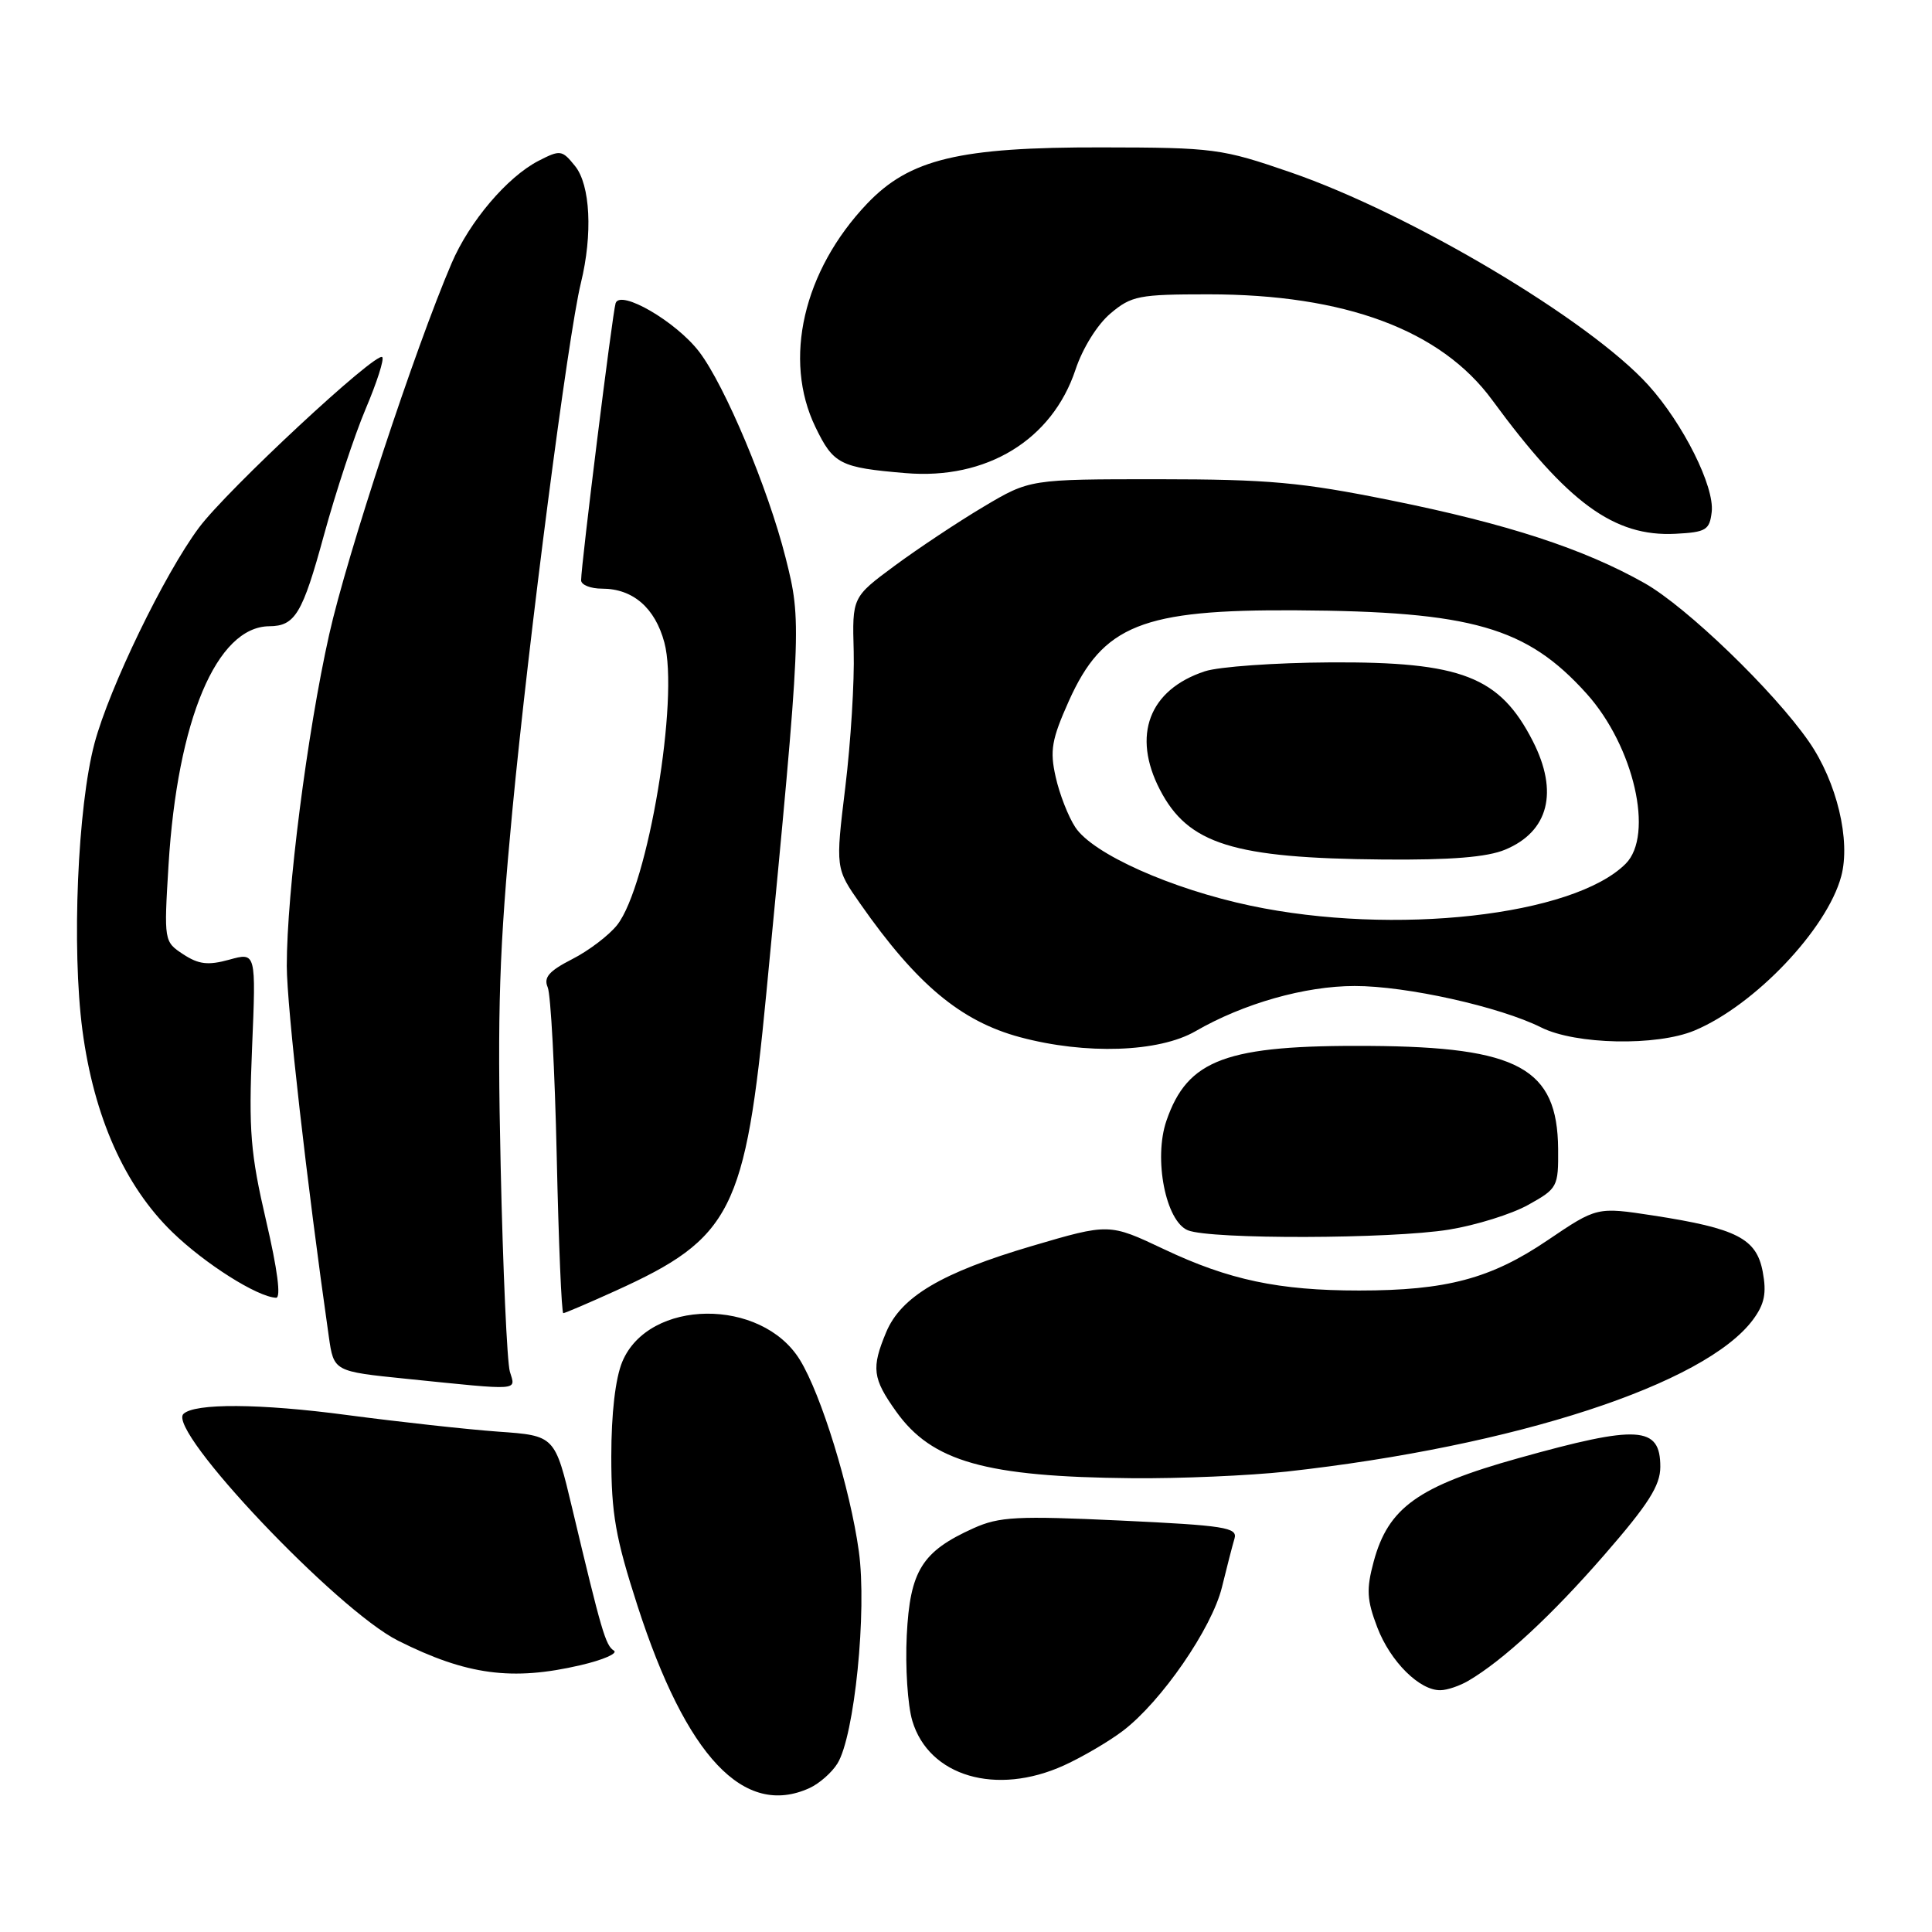 <?xml version="1.0" encoding="UTF-8" standalone="no"?>
<!DOCTYPE svg PUBLIC "-//W3C//DTD SVG 1.1//EN" "http://www.w3.org/Graphics/SVG/1.1/DTD/svg11.dtd" >
<svg xmlns="http://www.w3.org/2000/svg" xmlns:xlink="http://www.w3.org/1999/xlink" version="1.1" viewBox="0 0 256 256">
 <g >
 <path fill="currentColor"
d=" M 107.26 236.93 C 108.55 236.34 110.22 234.88 110.96 233.68 C 113.22 230.07 114.90 213.48 113.80 205.55 C 112.65 197.23 108.82 184.78 105.99 180.19 C 100.90 171.91 85.96 172.07 82.46 180.43 C 81.54 182.63 81.00 187.30 81.00 192.99 C 81.00 200.59 81.56 203.76 84.47 212.77 C 90.94 232.78 98.58 240.88 107.26 236.93 Z  M 140.97 233.93 C 143.43 232.81 146.96 230.74 148.81 229.33 C 153.90 225.45 160.57 215.77 161.91 210.33 C 162.56 207.67 163.31 204.76 163.58 203.86 C 164.01 202.40 162.27 202.13 148.47 201.48 C 134.75 200.84 132.41 200.96 128.99 202.50 C 122.16 205.58 120.58 208.12 120.15 216.70 C 119.94 220.87 120.27 225.97 120.89 228.03 C 123.09 235.38 132.00 238.00 140.97 233.93 Z  M 194.57 222.71 C 199.20 219.99 205.63 214.03 212.61 206.00 C 218.43 199.31 220.00 196.84 220.00 194.36 C 220.00 188.94 217.09 188.77 201.18 193.22 C 187.91 196.93 183.95 199.76 182.02 206.92 C 181.03 210.59 181.11 212.00 182.50 215.64 C 184.23 220.17 188.12 224.03 190.88 223.96 C 191.77 223.95 193.43 223.38 194.57 222.71 Z  M 76.95 220.64 C 79.95 219.94 81.93 219.07 81.34 218.71 C 80.24 218.03 79.71 216.21 75.82 199.86 C 73.53 190.23 73.53 190.23 66.01 189.70 C 61.88 189.40 52.88 188.41 46.00 187.50 C 34.46 185.96 25.76 185.91 24.30 187.36 C 22.11 189.55 44.64 213.34 52.75 217.40 C 61.84 221.96 67.87 222.76 76.95 220.64 Z  M 170.50 194.99 C 200.79 191.63 225.98 183.41 232.30 174.84 C 233.81 172.79 234.10 171.34 233.57 168.51 C 232.74 164.10 230.13 162.77 219.05 161.06 C 211.60 159.92 211.60 159.92 205.05 164.35 C 197.55 169.43 191.66 171.00 180.09 171.00 C 169.45 171.00 162.83 169.60 154.24 165.53 C 146.97 162.09 146.97 162.09 136.74 165.10 C 124.77 168.63 119.39 171.82 117.42 176.53 C 115.44 181.28 115.61 182.64 118.75 187.04 C 123.49 193.68 130.58 195.69 150.00 195.87 C 156.32 195.93 165.55 195.53 170.50 194.99 Z  M 67.56 181.75 C 67.19 180.51 66.64 168.25 66.34 154.50 C 65.88 133.76 66.15 125.75 67.88 107.50 C 70.06 84.59 75.27 44.43 76.97 37.50 C 78.55 31.04 78.23 24.50 76.19 21.99 C 74.47 19.86 74.24 19.83 71.34 21.32 C 67.20 23.47 62.21 29.34 59.84 34.88 C 55.00 46.17 45.98 73.52 43.62 84.07 C 40.70 97.10 38.00 118.22 38.00 127.99 C 38.01 133.39 40.66 156.75 43.57 177.11 C 44.23 181.72 44.23 181.72 53.87 182.70 C 69.20 184.26 68.33 184.32 67.56 181.75 Z  M 81.54 171.05 C 96.97 164.06 98.77 160.50 101.55 131.53 C 106.22 82.93 106.24 82.39 104.09 73.88 C 101.77 64.69 96.04 51.06 92.65 46.62 C 89.59 42.61 82.17 38.30 81.57 40.18 C 81.15 41.52 77.00 74.85 77.00 76.89 C 77.00 77.50 78.25 78.00 79.78 78.00 C 83.86 78.00 86.80 80.54 88.03 85.13 C 90.02 92.49 85.86 117.37 81.78 122.56 C 80.70 123.93 78.02 125.97 75.82 127.09 C 72.75 128.66 72.01 129.51 72.57 130.81 C 72.98 131.74 73.52 141.84 73.77 153.25 C 74.02 164.66 74.41 174.00 74.64 174.00 C 74.86 174.00 77.97 172.67 81.54 171.05 Z  M 35.26 161.75 C 33.19 152.84 32.94 149.85 33.40 138.84 C 33.93 126.18 33.93 126.18 30.39 127.16 C 27.57 127.94 26.33 127.79 24.28 126.45 C 21.73 124.77 21.72 124.71 22.33 114.63 C 23.51 95.38 28.71 83.04 35.68 82.98 C 39.10 82.96 40.08 81.33 42.92 70.92 C 44.49 65.19 46.98 57.65 48.46 54.16 C 49.94 50.67 50.93 47.59 50.65 47.32 C 49.86 46.52 30.10 64.90 26.36 69.92 C 21.78 76.07 14.50 91.10 12.52 98.50 C 10.28 106.91 9.49 125.62 10.92 136.50 C 12.44 147.97 16.52 157.14 22.84 163.27 C 27.18 167.48 34.10 171.85 36.58 171.96 C 37.26 171.98 36.77 168.22 35.26 161.75 Z  M 192.00 162.93 C 195.57 162.35 200.30 160.88 202.50 159.65 C 206.38 157.49 206.50 157.27 206.46 152.23 C 206.37 141.54 201.21 138.72 181.50 138.59 C 162.48 138.46 157.37 140.34 154.56 148.50 C 152.83 153.53 154.46 161.83 157.40 163.02 C 160.41 164.24 184.32 164.18 192.00 162.93 Z  M 158.41 136.64 C 164.76 132.97 172.92 130.65 179.50 130.65 C 186.35 130.64 198.73 133.40 204.21 136.14 C 208.77 138.43 219.53 138.64 224.53 136.55 C 232.48 133.23 242.08 123.14 243.97 116.12 C 245.25 111.36 243.39 103.61 239.69 98.27 C 235.03 91.55 223.49 80.43 217.93 77.28 C 209.86 72.72 199.73 69.41 184.30 66.30 C 172.43 63.90 168.12 63.51 153.48 63.50 C 136.45 63.50 136.45 63.50 130.30 67.16 C 126.92 69.17 121.63 72.69 118.54 74.97 C 112.92 79.13 112.92 79.13 113.12 86.31 C 113.23 90.27 112.73 98.35 112.01 104.28 C 110.70 115.06 110.70 115.06 114.01 119.78 C 121.46 130.43 127.31 135.32 135.15 137.43 C 143.86 139.77 153.56 139.44 158.41 136.64 Z  M 226.81 67.83 C 227.20 64.48 223.03 56.14 218.42 51.04 C 210.63 42.42 186.96 28.34 171.00 22.83 C 161.88 19.69 160.88 19.55 146.00 19.53 C 127.09 19.49 120.53 21.07 114.89 26.99 C 106.44 35.88 103.72 47.65 108.05 56.59 C 110.43 61.51 111.30 61.96 120.00 62.69 C 130.72 63.60 139.41 58.30 142.51 48.98 C 143.45 46.14 145.41 42.99 147.15 41.53 C 149.92 39.19 150.92 39.00 160.13 39.00 C 178.22 39.00 190.92 43.73 197.72 53.00 C 207.73 66.65 213.88 71.14 222.00 70.73 C 226.06 70.52 226.53 70.24 226.81 67.83 Z  M 165.71 120.01 C 155.17 117.78 144.79 113.14 142.48 109.61 C 141.55 108.20 140.38 105.20 139.88 102.94 C 139.09 99.44 139.35 97.98 141.63 92.88 C 146.15 82.82 151.34 80.75 171.71 80.87 C 195.05 81.01 202.30 83.09 210.24 91.92 C 216.50 98.89 219.20 110.65 215.41 114.45 C 208.50 121.36 184.73 124.02 165.71 120.01 Z  M 199.45 112.58 C 205.21 110.18 206.54 104.94 203.11 98.21 C 198.73 89.64 193.67 87.67 176.25 87.77 C 168.97 87.81 161.50 88.34 159.65 88.95 C 152.25 91.39 149.96 97.44 153.70 104.65 C 157.44 111.86 163.39 113.72 183.28 113.89 C 192.26 113.97 197.07 113.58 199.45 112.58 Z "/>
</g>
</svg>